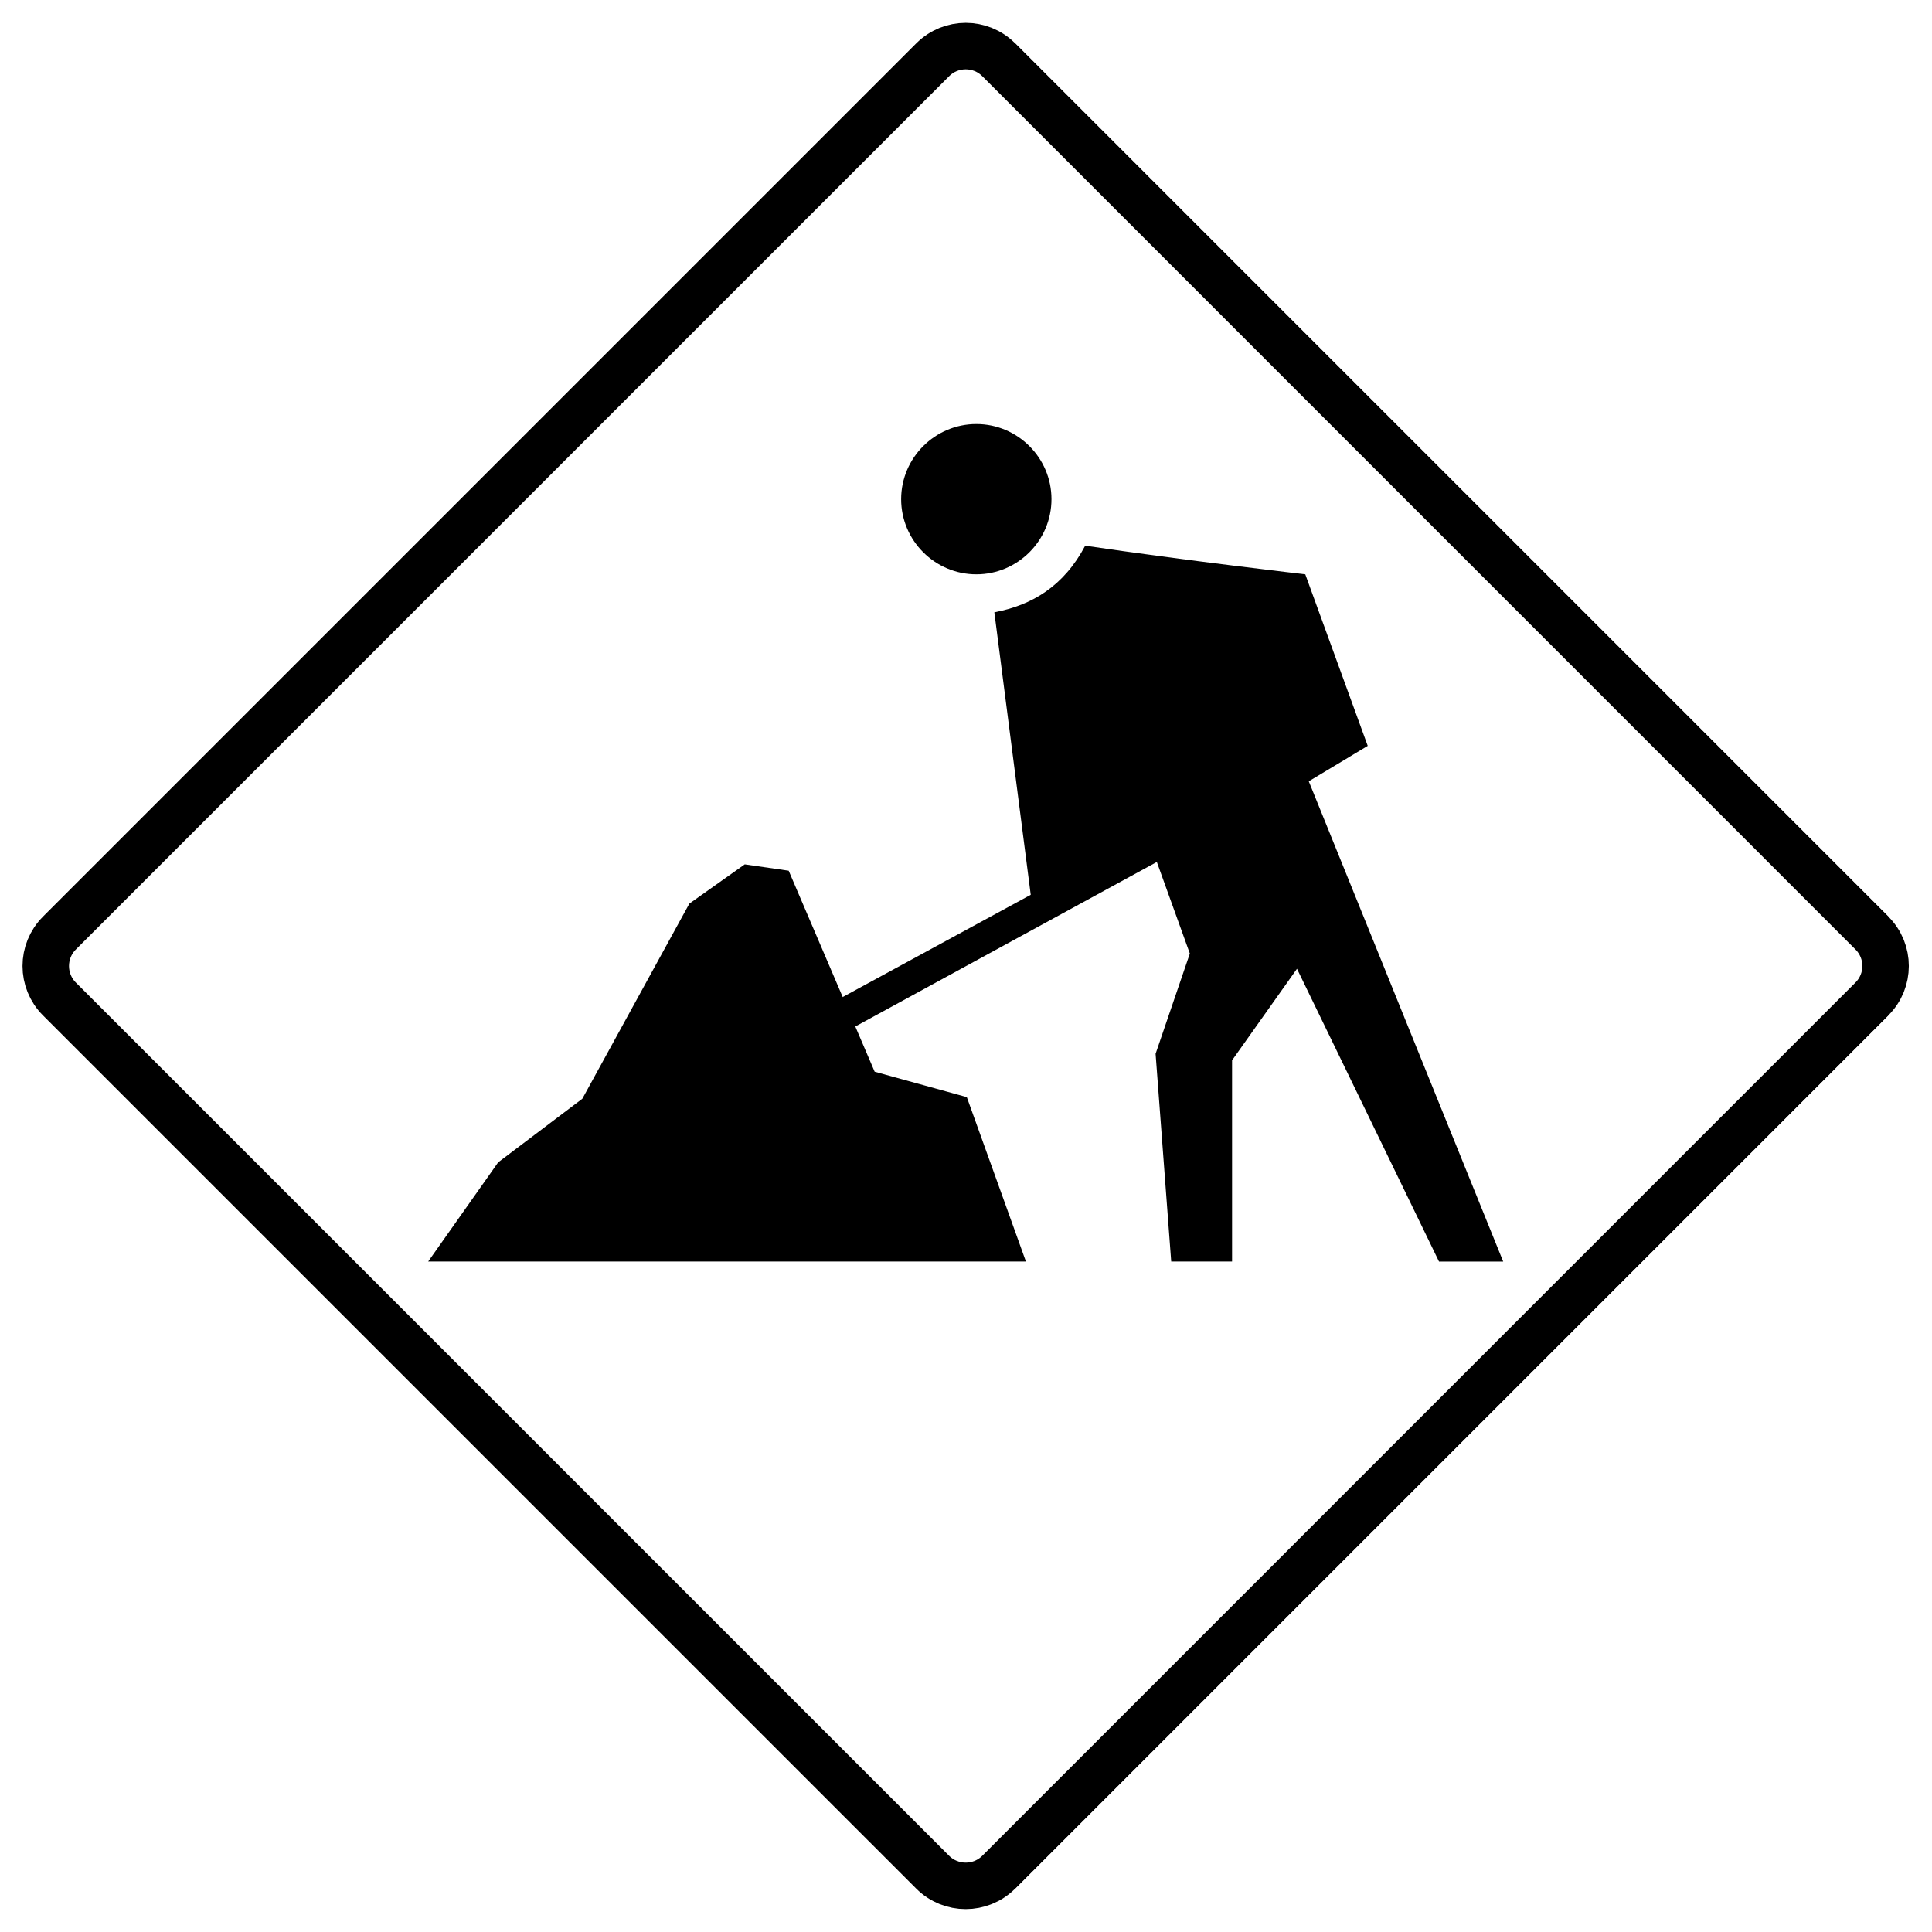 <?xml version="1.0" encoding="utf-8"?>
<!-- https://upload.wikimedia.org/wikipedia/commons/e/eb/Panama_P-24.svg -->
<!-- Generator: Adobe Illustrator 15.0.2, SVG Export Plug-In . SVG Version: 6.00 Build 0)  -->
<!-- <!DOCTYPE svg PUBLIC "-//W3C//DTD SVG 1.1//EN" "http://www.w3.org/Graphics/SVG/1.1/DTD/svg11.dtd"> -->
<svg version="1.1" xmlns="http://www.w3.org/2000/svg" xmlns:xlink="http://www.w3.org/1999/xlink" x="0px"
	y="0px" viewBox="0 0 48.633 48.633" xml:space="preserve">
	<g id="HATCH">
		<path fill="none" d="M48.197,22.403L26.199,0.436c-0.916-0.917-2.404-0.917-3.322,0L0.938,22.403
		c-0.914,0.917-0.914,2.406,0,3.322l21.94,21.972c0.918,0.913,2.406,0.913,3.322,0l21.998-21.972
		C49.113,24.811,49.113,23.32,48.197,22.403L48.197,22.403z" />
	</g>
	<g id="HATCH_1_">
		<path d="M25.548,1.088h-2.463L1.089,23.084v2.463l21.996,21.996h2.463l21.997-21.996v-2.463L25.548,1.088z M47.145,23.486v1.661
		L25.146,47.114h-1.664L1.49,25.146v-1.662L23.485,1.518h1.662L47.145,23.486z" />
	</g>
	<g id="LWPOLYLINE_1_">

		<path fill="none" stroke="#000000" stroke-width="1.17" stroke-linecap="round" stroke-linejoin="round"
			stroke-miterlimit="10" d="
		M47.121,23.487L25.139,1.503c-0.458-0.458-1.201-0.458-1.659,0L1.496,23.487c-0.459,0.458-0.459,1.201,0,1.66l21.983,21.982
		c0.458,0.457,1.201,0.457,1.66,0L47.12,25.146C47.58,24.688,47.58,23.945,47.121,23.487z" />
	</g>
	<path d="M20.157,17.282" />
	<g>
		<g>
			<path d="M24.577,10.674c1.04,0,1.891,0.85,1.891,1.891c0,1.042-0.851,1.892-1.891,1.892c-1.042,0-1.893-0.85-1.893-1.892
			C22.685,11.523,23.536,10.674,24.577,10.674" />
			<g>
				<g>
					<path d="M18.16,26.757l7.786-4.233l-0.916-7.111c0.95-0.179,1.749-0.659,2.287-1.677c2.466,0.366,5.54,0.721,5.54,0.721
					l1.572,4.318l-1.484,0.892l4.894,12.089h-0.671h-0.945l-3.575-7.37l-1.634,2.305v5.064h-1.532l-0.393-5.229l0.862-2.523
					l-0.831-2.305l-10.489,5.723L18.16,26.757z" />
					<polygon fill="none" points="28.778,20.948 26.857,22.086 26.857,17.347 				" />
				</g>
				<polygon fill="none" points="33.434,18.396 32.477,18.922 30.497,15.772 32.229,15.936 			" />
			</g>
		</g>
		<polyline fill-rule="evenodd" clip-rule="evenodd" points="25.825,31.756 24.337,27.617 22.017,26.977 19.853,21.918 
		18.747,21.758 17.353,22.746 14.659,27.657 12.54,29.259 10.778,31.756 25.825,31.756 	" />
	</g>
</svg>